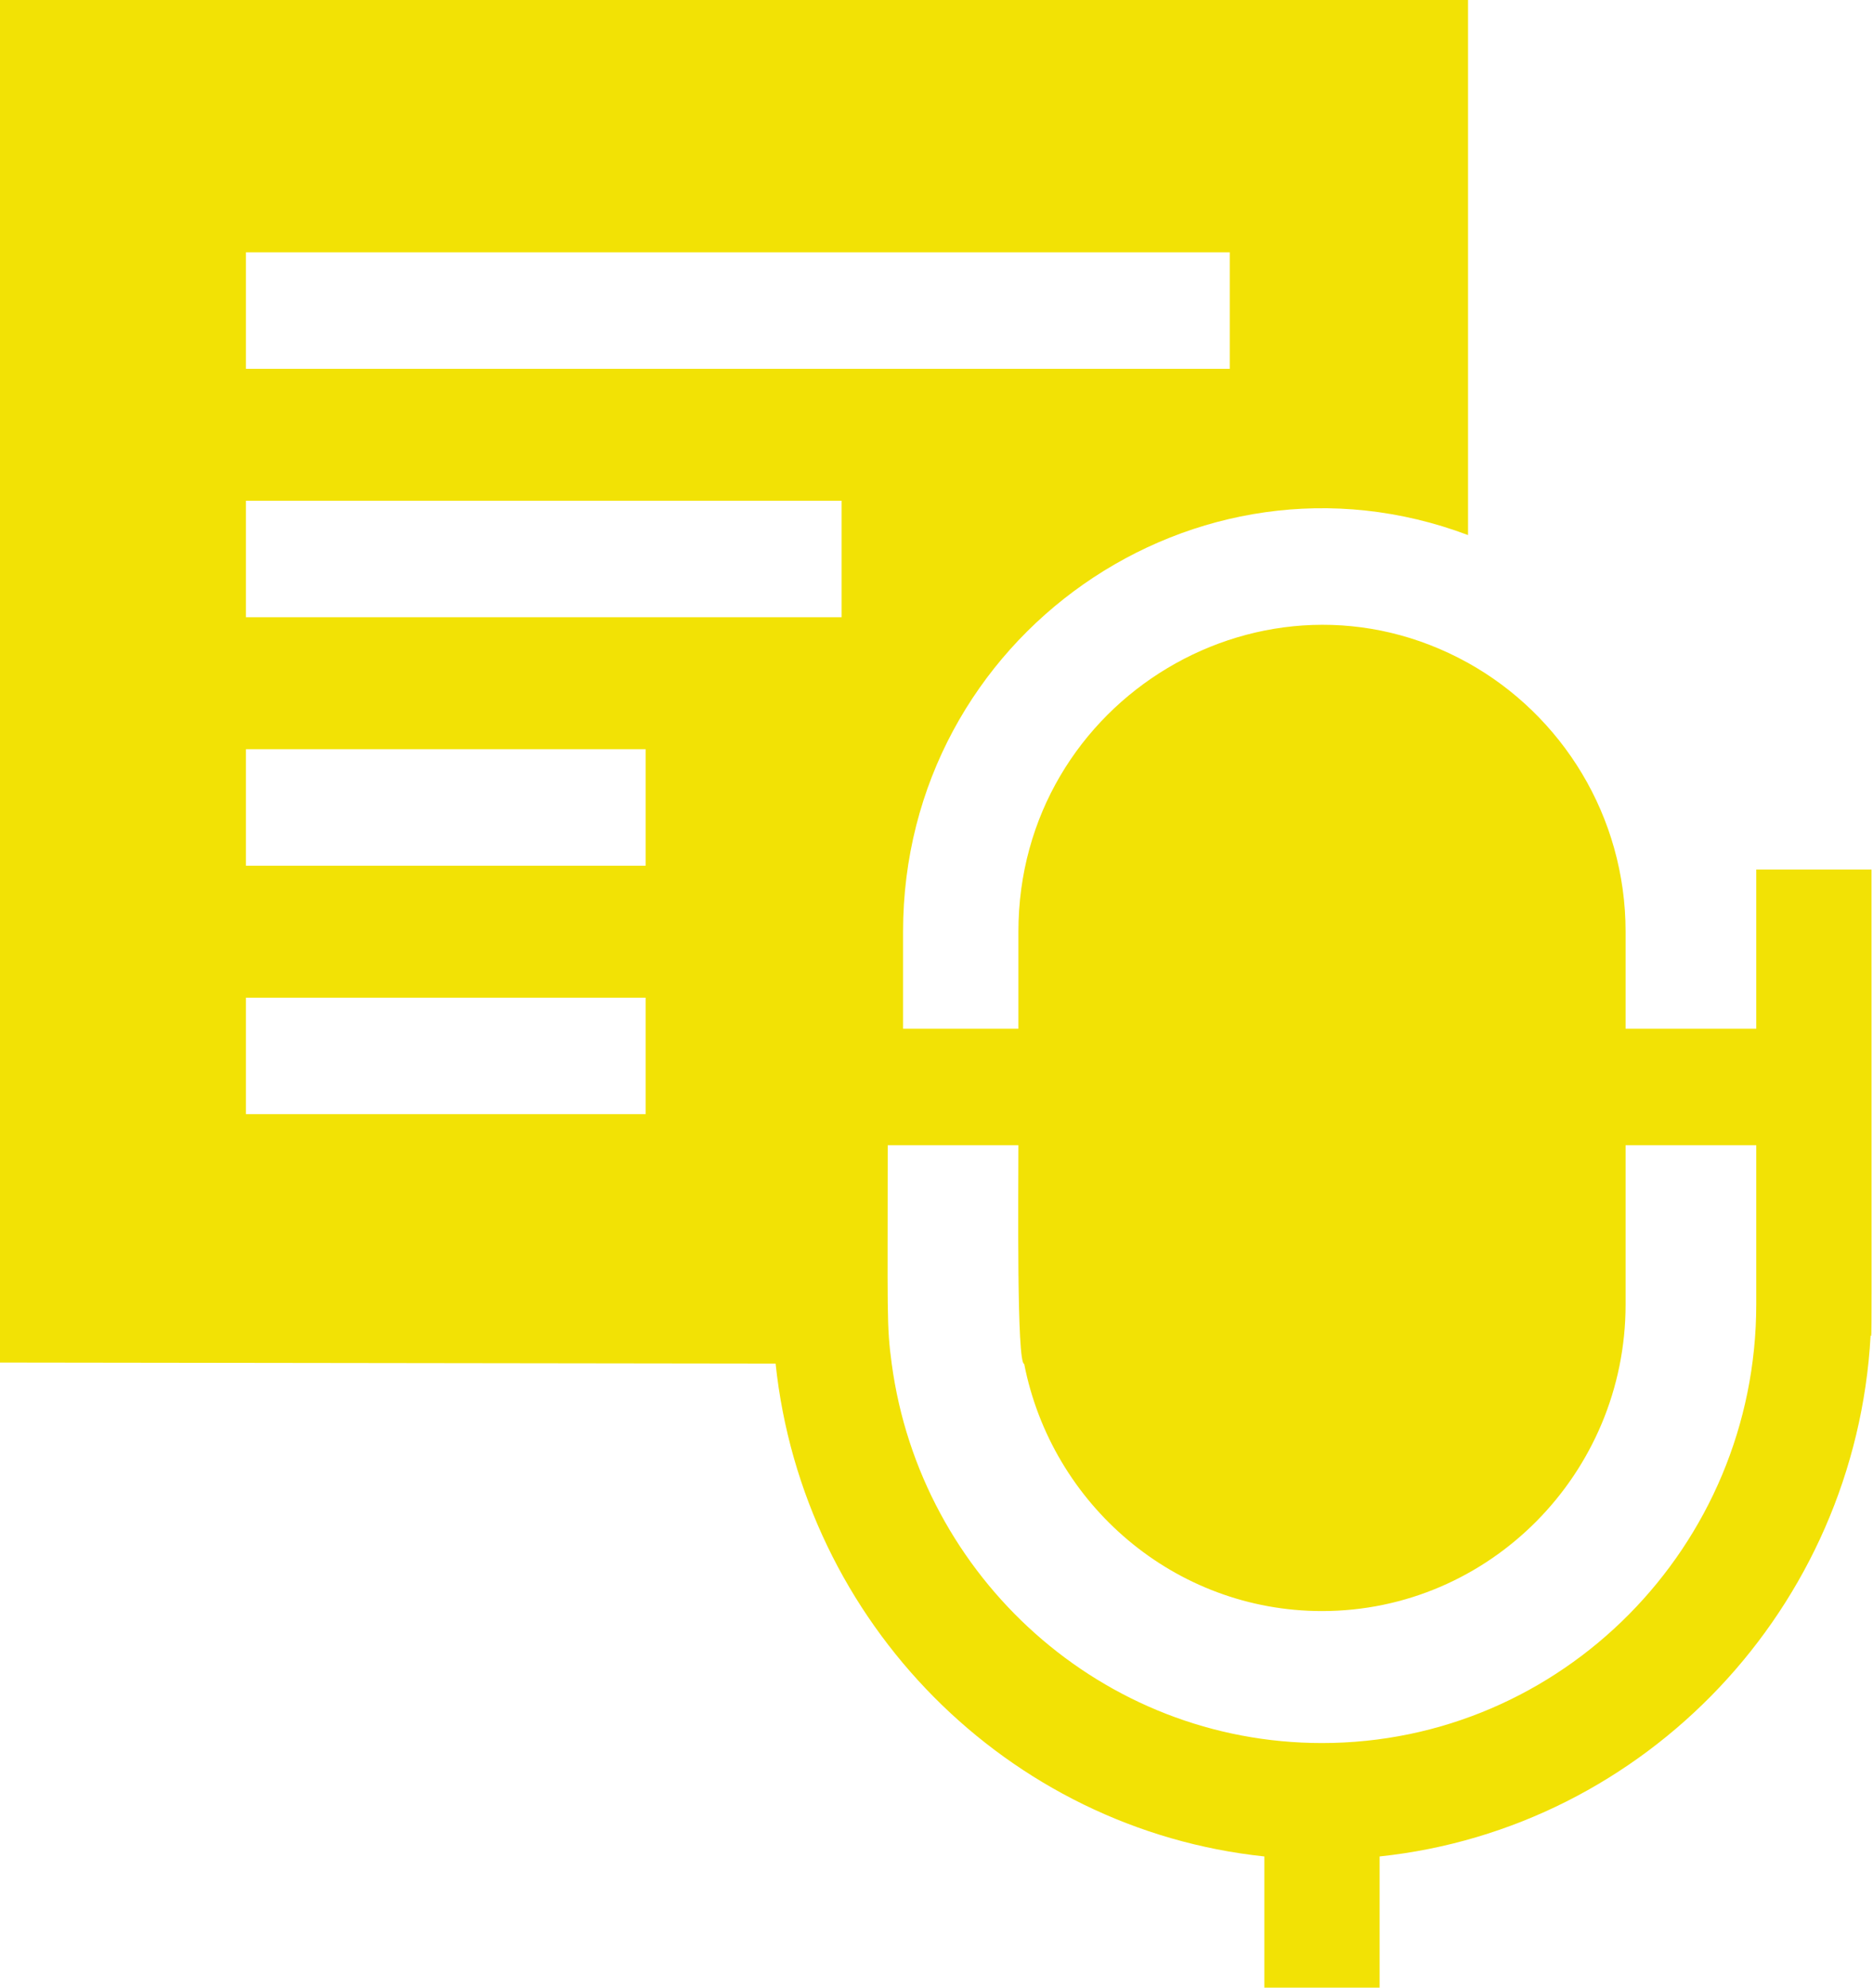 <?xml version="1.0" encoding="UTF-8"?>
<svg width="33px" height="35px" viewBox="0 0 33 35" version="1.1" xmlns="http://www.w3.org/2000/svg" xmlns:xlink="http://www.w3.org/1999/xlink">
    <title>Icon</title>
    <g id="Page-1" stroke="none" stroke-width="1" fill="none" fill-rule="evenodd">
        <g id="Slice" transform="translate(-342, -53)" fill="#F2E205" fill-rule="nonzero">
            <g id="Icon" transform="translate(338, 53)">
                <path d="M34.943,15.312 L34.943,18.115 L32.641,18.115 L32.641,16.406 C32.641,14.37 31.518,12.593 29.865,11.673 L29.865,11.673 C26.307,9.702 21.943,12.309 21.943,16.406 L21.943,18.115 L19.911,18.115 L19.911,16.406 C19.911,11.204 25.076,7.617 29.865,9.422 L29.865,0 L4,0 L4,23.993 L17.665,24.011 C18.146,28.576 21.752,32.212 26.276,32.69 L26.276,35 L28.307,35 L28.307,32.69 C32.993,32.195 36.695,28.311 36.958,23.516 C36.983,23.516 36.974,24.147 36.974,15.312 L34.943,15.312 Z M8.333,4.443 L25.667,4.443 L25.667,6.494 L8.333,6.494 L8.333,4.443 Z M8.333,8.818 L18.828,8.818 L18.828,10.869 L8.333,10.869 L8.333,8.818 Z M15.375,19.619 L8.333,19.619 L8.333,17.568 L15.375,17.568 L15.375,19.619 Z M15.375,15.244 L8.333,15.244 L8.333,13.193 L15.375,13.193 L15.375,15.244 Z M34.943,22.969 C34.943,27.228 31.511,30.693 27.292,30.693 C23.424,30.693 20.218,27.781 19.711,24.014 C19.618,23.332 19.641,23.135 19.641,20.166 L21.943,20.166 C21.943,21.046 21.911,24.017 22.045,24.017 C22.53,26.495 24.698,28.369 27.292,28.369 C30.241,28.369 32.641,25.947 32.641,22.969 L32.641,20.166 L34.943,20.166 L34.943,22.969 Z" id="Shape"></path>
            </g>
        </g>
    </g>
</svg>